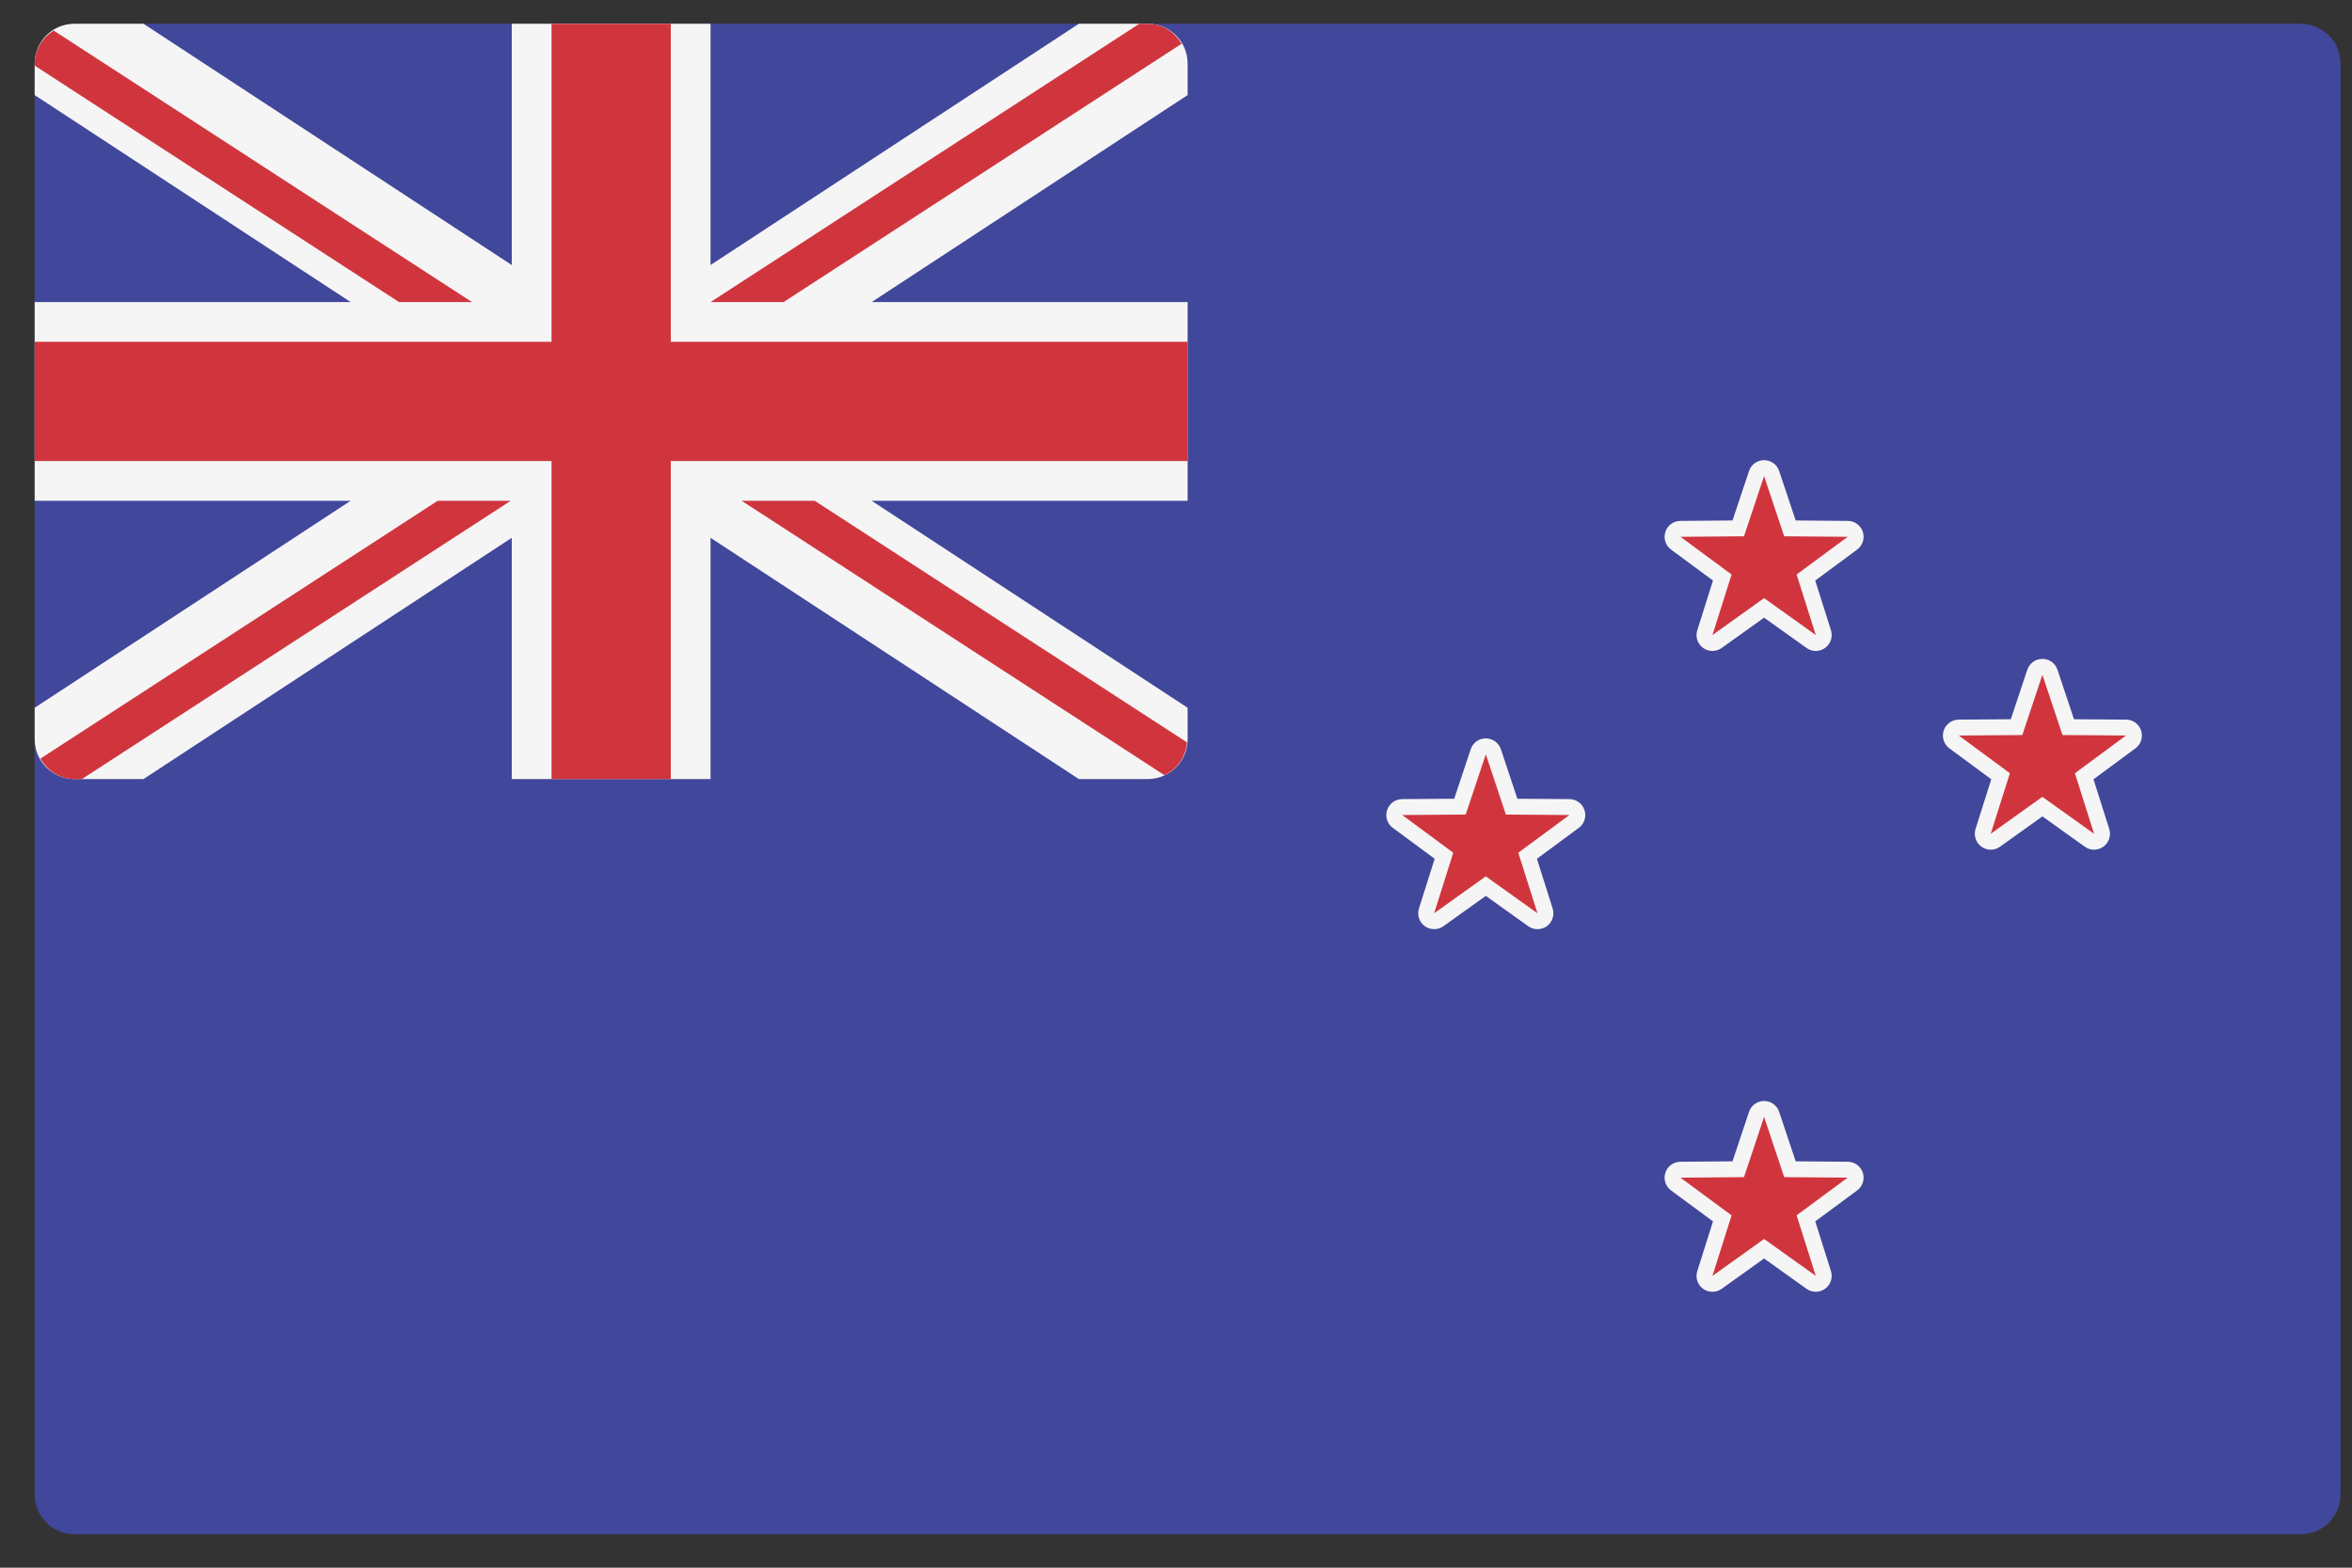 <svg width="51" height="34" viewBox="0 0 51 34" fill="none" xmlns="http://www.w3.org/2000/svg">
<rect x="0" y="0" width="51" height="34" fill="#333333" stroke="none"/>
<path d="M49.89 33.275H1.614C1.138 33.275 0.752 32.889 0.752 32.413V1.379C0.752 0.902 1.138 0.516 1.614 0.516H49.89C50.366 0.516 50.752 0.902 50.752 1.379V32.413C50.752 32.889 50.366 33.275 49.89 33.275Z" fill="#41479B"/>
<path d="M24.89 0.516H23.393L15.407 5.748V0.516H11.097V5.748L3.112 0.516H1.614C1.138 0.516 0.752 0.902 0.752 1.379V2.062L7.603 6.551H0.752V10.861H7.603L0.752 15.35V16.034C0.752 16.51 1.138 16.896 1.614 16.896H3.112L11.097 11.664V16.896H15.407V11.664L23.393 16.896H24.89C25.366 16.896 25.752 16.51 25.752 16.034V15.35L18.901 10.861H25.752V6.551H18.901L25.752 2.062V1.379C25.752 0.902 25.366 0.516 24.89 0.516Z" fill="#F5F5F5"/>
<path d="M25.752 7.413H14.545V0.516H11.959V7.413H0.752V9.999H11.959V16.896H14.545V9.999H25.752V7.413Z" fill="#D0353E"/>
<path d="M10.235 6.551L1.163 0.662C0.922 0.815 0.752 1.072 0.752 1.378V1.423L8.652 6.551H10.235Z" fill="#D0353E"/>
<path d="M16.991 6.551L25.621 0.949C25.471 0.695 25.207 0.516 24.89 0.516H24.704L15.408 6.551H16.991Z" fill="#D0353E"/>
<path d="M9.49 10.861L0.876 16.453C1.025 16.713 1.294 16.896 1.615 16.896H1.777L11.074 10.861H9.49Z" fill="#D0353E"/>
<path d="M25.739 16.101L17.666 10.861H16.082L25.25 16.812C25.524 16.684 25.713 16.417 25.739 16.101Z" fill="#D0353E"/>
<path d="M39.373 27.844C39.338 27.844 39.303 27.833 39.273 27.812L38.252 27.083L37.232 27.812C37.202 27.833 37.167 27.844 37.132 27.844C37.096 27.844 37.06 27.833 37.03 27.811C36.971 27.768 36.945 27.69 36.967 27.619L37.346 26.424L36.337 25.68C36.277 25.635 36.252 25.559 36.275 25.488C36.298 25.417 36.364 25.369 36.438 25.368L37.692 25.358L38.089 24.169C38.112 24.099 38.178 24.051 38.252 24.051C38.327 24.051 38.393 24.099 38.416 24.169L38.813 25.358L40.067 25.368C40.141 25.369 40.206 25.417 40.23 25.488C40.252 25.559 40.227 25.635 40.168 25.68L39.159 26.424L39.538 27.619C39.56 27.69 39.535 27.768 39.475 27.811C39.444 27.833 39.408 27.844 39.373 27.844Z" fill="#D0353E"/>
<path d="M38.252 24.223L38.688 25.53L40.065 25.54L38.957 26.358L39.373 27.671L38.252 26.871L37.132 27.672L37.547 26.359L36.439 25.541L37.816 25.53L38.252 24.223ZM38.252 23.878C38.104 23.878 37.972 23.973 37.925 24.114L37.567 25.187L36.437 25.196C36.288 25.197 36.157 25.293 36.111 25.434C36.066 25.575 36.115 25.73 36.234 25.818L37.144 26.489L36.803 27.568C36.758 27.709 36.809 27.863 36.929 27.951C36.989 27.994 37.061 28.016 37.132 28.016C37.202 28.016 37.272 27.995 37.332 27.952L38.252 27.294L39.172 27.952C39.232 27.995 39.303 28.016 39.373 28.016C39.444 28.016 39.515 27.994 39.575 27.951C39.695 27.863 39.746 27.709 39.702 27.568L39.361 26.489L40.27 25.818C40.389 25.73 40.439 25.575 40.393 25.434C40.347 25.293 40.216 25.197 40.068 25.196L38.937 25.187L38.579 24.114C38.532 23.973 38.401 23.878 38.252 23.878Z" fill="#F5F5F5"/>
<path d="M39.373 13.946C39.337 13.946 39.302 13.935 39.272 13.914L38.252 13.184L37.232 13.914C37.202 13.935 37.166 13.946 37.131 13.946C37.096 13.946 37.06 13.935 37.03 13.913C36.97 13.869 36.945 13.792 36.967 13.721L37.345 12.526L36.337 11.781C36.277 11.736 36.252 11.659 36.275 11.589C36.298 11.518 36.364 11.47 36.438 11.469L37.692 11.46L38.088 10.27C38.112 10.2 38.178 10.152 38.252 10.152C38.326 10.152 38.392 10.2 38.416 10.27L38.812 11.46L40.066 11.469C40.141 11.47 40.206 11.518 40.229 11.589C40.252 11.659 40.227 11.736 40.168 11.781L39.159 12.526L39.538 13.721C39.56 13.792 39.534 13.869 39.474 13.913C39.444 13.935 39.408 13.946 39.373 13.946Z" fill="#D0353E"/>
<path d="M38.252 10.325L38.688 11.631L40.065 11.642L38.957 12.46L39.373 13.773L38.252 12.972L37.132 13.773L37.547 12.46L36.439 11.642L37.816 11.631L38.252 10.325ZM38.252 9.98C38.104 9.98 37.972 10.075 37.925 10.216L37.567 11.288L36.437 11.297C36.288 11.298 36.157 11.394 36.111 11.535C36.066 11.677 36.115 11.831 36.234 11.919L37.144 12.591L36.803 13.669C36.758 13.81 36.809 13.965 36.929 14.052C36.989 14.096 37.061 14.118 37.132 14.118C37.202 14.118 37.272 14.096 37.332 14.053L38.252 13.396L39.172 14.053C39.232 14.096 39.303 14.118 39.373 14.118C39.444 14.118 39.515 14.096 39.575 14.052C39.695 13.965 39.746 13.81 39.702 13.669L39.361 12.591L40.27 11.919C40.389 11.831 40.439 11.677 40.393 11.535C40.347 11.394 40.216 11.298 40.068 11.297L38.937 11.288L38.579 10.216C38.532 10.075 38.401 9.98 38.252 9.98Z" fill="#F5F5F5"/>
<path d="M45.407 18.256C45.371 18.256 45.337 18.245 45.307 18.224L44.286 17.494L43.266 18.224C43.236 18.245 43.201 18.256 43.166 18.256C43.13 18.256 43.095 18.245 43.065 18.223C43.005 18.179 42.979 18.102 43.001 18.031L43.38 16.836L42.371 16.091C42.311 16.046 42.287 15.969 42.309 15.899C42.333 15.828 42.398 15.78 42.472 15.779L43.726 15.77L44.123 14.581C44.147 14.511 44.212 14.463 44.287 14.463C44.361 14.463 44.427 14.511 44.45 14.581L44.847 15.77L46.101 15.779C46.175 15.78 46.241 15.828 46.264 15.899C46.287 15.969 46.262 16.046 46.202 16.091L45.194 16.836L45.572 18.031C45.594 18.102 45.569 18.179 45.509 18.223C45.478 18.245 45.442 18.256 45.407 18.256Z" fill="#D0353E"/>
<path d="M44.287 14.635L44.722 15.941L46.099 15.952L44.992 16.77L45.407 18.083L44.286 17.282L43.166 18.083L43.582 16.77L42.474 15.952L43.851 15.942L44.287 14.635ZM44.287 14.29C44.138 14.29 44.007 14.385 43.959 14.526L43.602 15.599L42.471 15.607C42.323 15.608 42.192 15.704 42.146 15.846C42.1 15.987 42.15 16.142 42.269 16.23L43.178 16.901L42.837 17.979C42.793 18.121 42.843 18.275 42.964 18.362C43.024 18.406 43.095 18.428 43.166 18.428C43.236 18.428 43.307 18.407 43.367 18.364L44.287 17.706L45.207 18.364C45.267 18.407 45.337 18.428 45.407 18.428C45.478 18.428 45.549 18.406 45.61 18.362C45.73 18.275 45.781 18.121 45.736 17.979L45.395 16.901L46.304 16.23C46.424 16.142 46.473 15.987 46.428 15.846C46.382 15.704 46.251 15.608 46.102 15.607L44.972 15.599L44.614 14.526C44.567 14.385 44.435 14.29 44.287 14.29Z" fill="#F5F5F5"/>
<path d="M33.338 19.98C33.303 19.98 33.268 19.969 33.238 19.948L32.218 19.218L31.197 19.948C31.167 19.969 31.132 19.98 31.097 19.98C31.062 19.98 31.026 19.969 30.996 19.947C30.936 19.904 30.91 19.826 30.932 19.756L31.311 18.56L30.302 17.815C30.243 17.77 30.218 17.693 30.241 17.623C30.264 17.552 30.329 17.504 30.403 17.503L31.657 17.494L32.054 16.305C32.078 16.235 32.144 16.187 32.218 16.187C32.292 16.187 32.358 16.235 32.382 16.305L32.778 17.494L34.032 17.503C34.106 17.504 34.172 17.552 34.195 17.623C34.218 17.693 34.193 17.77 34.133 17.815L33.125 18.56L33.503 19.756C33.525 19.826 33.5 19.904 33.44 19.947C33.409 19.969 33.373 19.98 33.338 19.98Z" fill="#D0353E"/>
<path d="M32.218 16.359L32.653 17.666L34.03 17.676L32.922 18.494L33.338 19.807L32.217 19.006L31.097 19.807L31.512 18.494L30.405 17.676L31.782 17.666L32.218 16.359ZM32.218 16.014C32.069 16.014 31.937 16.109 31.89 16.25L31.533 17.323L30.402 17.331C30.254 17.333 30.123 17.429 30.077 17.57C30.031 17.711 30.081 17.866 30.2 17.954L31.109 18.625L30.768 19.703C30.724 19.845 30.774 19.999 30.894 20.087C30.955 20.13 31.026 20.152 31.097 20.152C31.167 20.152 31.238 20.131 31.298 20.088L32.218 19.43L33.138 20.088C33.197 20.131 33.268 20.152 33.338 20.152C33.409 20.152 33.48 20.13 33.541 20.087C33.661 19.999 33.712 19.845 33.667 19.703L33.326 18.625L34.235 17.954C34.355 17.866 34.404 17.711 34.358 17.57C34.312 17.429 34.181 17.333 34.033 17.331L32.902 17.323L32.545 16.25C32.498 16.109 32.366 16.014 32.218 16.014Z" fill="#F5F5F5"/>
</svg>
